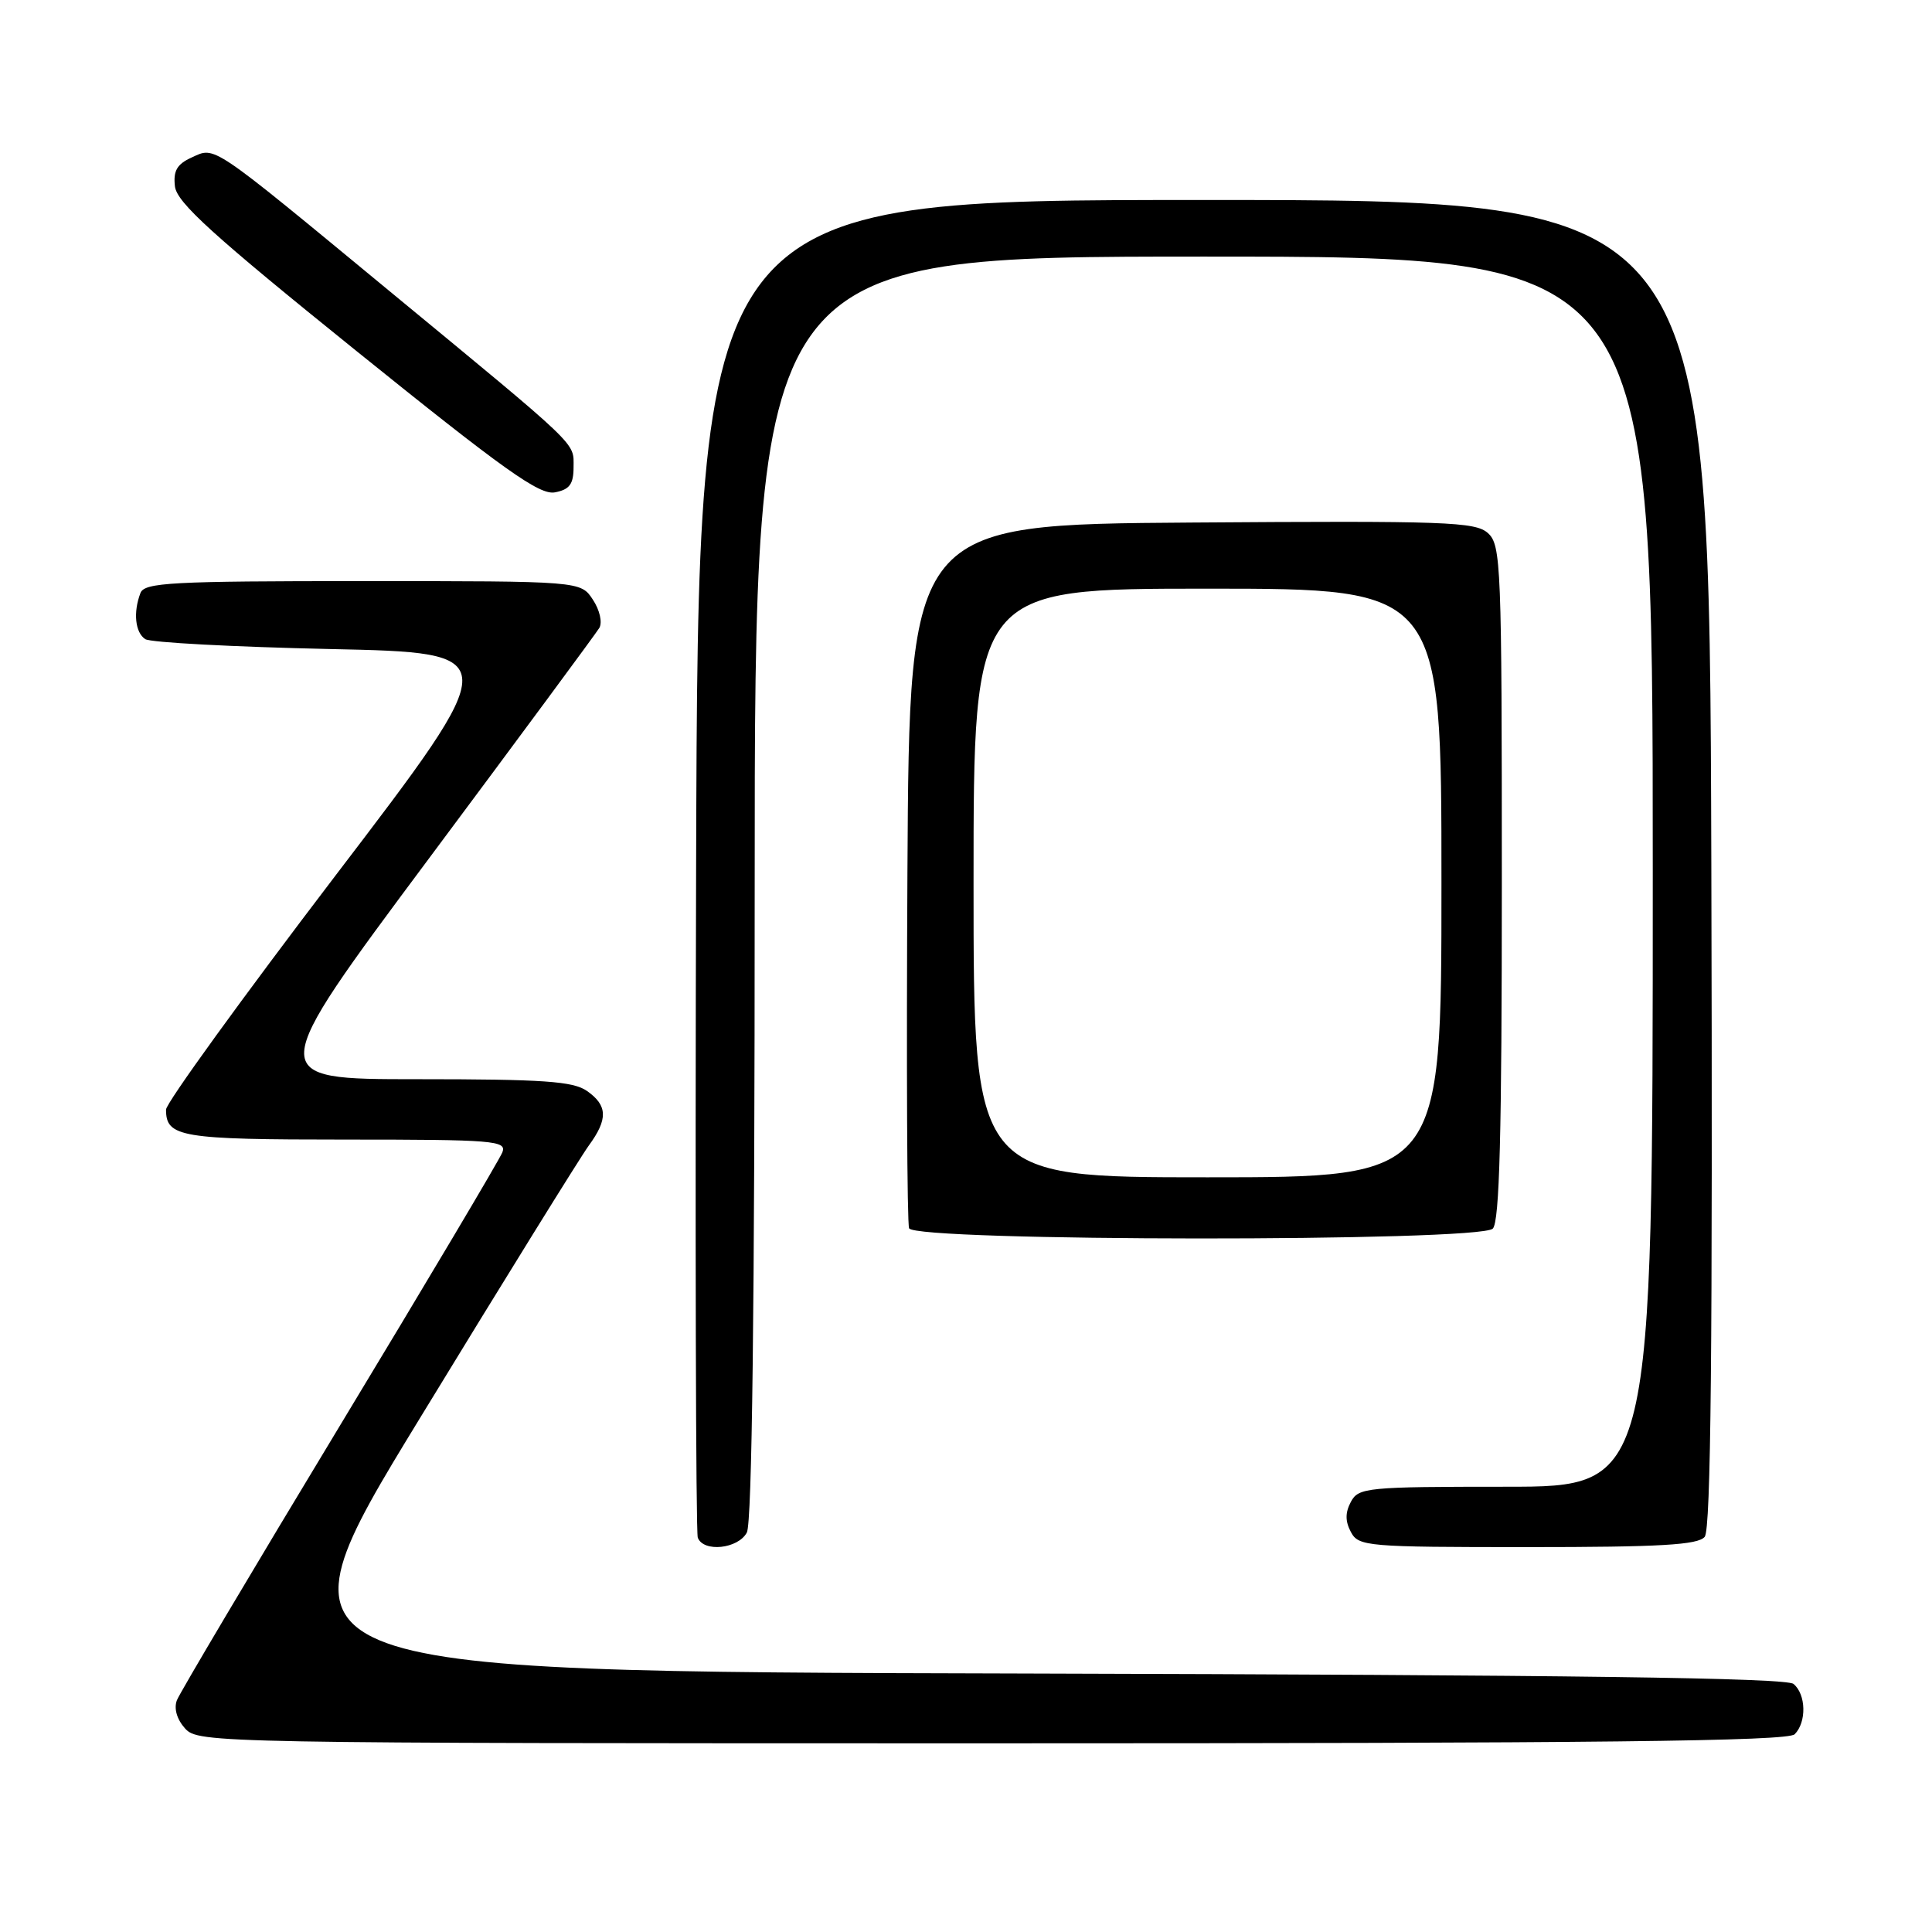 <?xml version="1.0" encoding="UTF-8" standalone="no"?>
<!DOCTYPE svg PUBLIC "-//W3C//DTD SVG 1.1//EN" "http://www.w3.org/Graphics/SVG/1.1/DTD/svg11.dtd" >
<svg xmlns="http://www.w3.org/2000/svg" xmlns:xlink="http://www.w3.org/1999/xlink" version="1.1" viewBox="0 0 256 256">
 <g >
 <path fill="currentColor"
d=" M 237.80 229.80 C 239.40 228.20 239.32 224.51 237.65 223.13 C 236.69 222.32 208.03 221.94 135.72 221.75 C 35.14 221.50 35.14 221.50 55.59 188.00 C 66.83 169.57 76.93 153.28 78.02 151.79 C 80.58 148.29 80.52 146.48 77.78 144.56 C 75.94 143.27 72.01 143.00 55.30 143.00 C 35.05 143.00 35.05 143.00 56.84 113.75 C 68.83 97.66 78.98 83.92 79.41 83.21 C 79.84 82.48 79.47 80.83 78.56 79.46 C 76.95 77.00 76.95 77.00 48.08 77.00 C 22.68 77.00 19.14 77.19 18.61 78.58 C 17.63 81.14 17.91 83.82 19.25 84.69 C 19.94 85.14 30.96 85.72 43.73 86.00 C 66.97 86.50 66.97 86.50 44.48 115.98 C 32.12 132.19 22.00 146.17 22.00 147.03 C 22.00 150.68 23.90 151.00 45.81 151.00 C 65.44 151.00 67.16 151.14 66.57 152.68 C 66.22 153.60 56.52 169.92 45.02 188.94 C 33.53 207.95 23.82 224.31 23.44 225.29 C 23.02 226.39 23.44 227.83 24.53 229.04 C 26.28 230.96 28.25 231.00 131.45 231.00 C 211.90 231.00 236.88 230.72 237.80 229.80 Z  M 98.96 203.07 C 99.65 201.78 100.00 173.26 100.00 117.57 C 100.00 34.00 100.00 34.00 159.50 34.00 C 219.00 34.00 219.00 34.00 219.00 115.50 C 219.00 197.00 219.00 197.00 199.54 197.00 C 181.09 197.00 180.01 197.11 179.00 199.00 C 178.24 200.42 178.24 201.58 179.00 203.00 C 180.02 204.91 181.09 205.00 202.41 205.00 C 220.02 205.00 224.99 204.71 225.88 203.64 C 226.71 202.65 226.94 178.50 226.76 114.39 C 226.50 26.50 226.50 26.50 159.50 26.50 C 92.50 26.50 92.50 26.50 92.24 114.50 C 92.10 162.90 92.20 203.06 92.46 203.75 C 93.21 205.72 97.80 205.24 98.96 203.07 Z  M 197.80 162.80 C 198.70 161.90 199.00 150.35 199.00 116.95 C 199.00 74.85 198.90 72.21 197.16 70.64 C 195.50 69.14 191.65 69.00 157.91 69.24 C 120.50 69.50 120.50 69.50 120.24 115.50 C 120.10 140.80 120.19 162.06 120.46 162.75 C 121.14 164.52 196.03 164.57 197.80 162.80 Z  M 76.00 61.89 C 76.00 58.55 77.07 59.57 51.50 38.48 C 27.66 18.80 28.57 19.42 25.39 20.87 C 23.45 21.75 22.94 22.64 23.18 24.70 C 23.44 26.85 28.19 31.16 47.28 46.55 C 66.83 62.31 71.49 65.63 73.53 65.24 C 75.47 64.87 76.00 64.16 76.00 61.89 Z  M 129.00 117.00 C 129.00 78.00 129.00 78.00 160.00 78.00 C 191.00 78.00 191.00 78.00 191.00 117.00 C 191.00 156.00 191.00 156.00 160.00 156.00 C 129.00 156.00 129.00 156.00 129.00 117.00 Z "/>
</g>
</svg>
